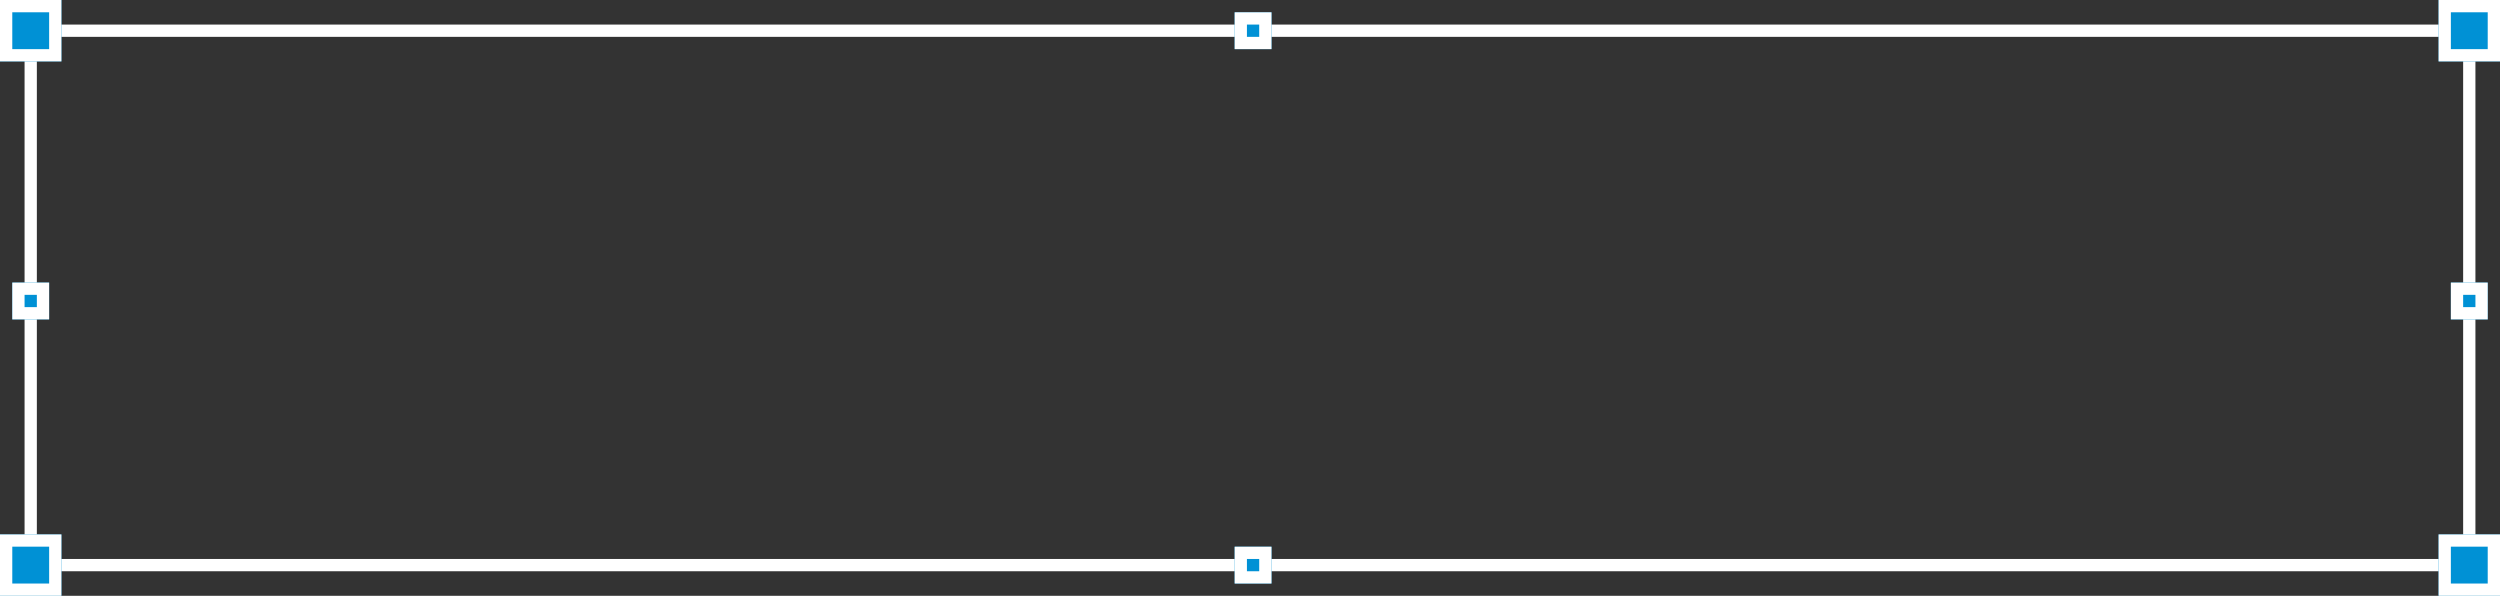 <svg xmlns="http://www.w3.org/2000/svg" width="407" height="97" viewBox="0 0 407 97">
  <rect x="0" y="0" width="407" height="97" fill="#333333" stroke="none"/>
  <g id="Grupo_1469" data-name="Grupo 1469" transform="translate(-412 -2954)">
    <g id="Retângulo_225" data-name="Retângulo 225" transform="translate(416 2958)" fill="none" stroke="#fff" stroke-width="2">
      <rect width="399" height="89" stroke="none"/>
      <rect x="1" y="1" width="397" height="87" fill="none"/>
    </g>
    <g id="Retângulo_217" data-name="Retângulo 217" transform="translate(412 2954)" fill="#0091d5" stroke="#fff" stroke-width="2">
      <rect width="10" height="10" stroke="none"/>
      <rect x="1" y="1" width="8" height="8" fill="none"/>
    </g>
    <g id="Retângulo_226" data-name="Retângulo 226" transform="translate(414 3000)" fill="#0091d5" stroke="#fff" stroke-width="2">
      <rect width="6" height="6" stroke="none"/>
      <rect x="1" y="1" width="4" height="4" fill="none"/>
    </g>
    <g id="Retângulo_227" data-name="Retângulo 227" transform="translate(811 3000)" fill="#0091d5" stroke="#fff" stroke-width="2">
      <rect width="6" height="6" stroke="none"/>
      <rect x="1" y="1" width="4" height="4" fill="none"/>
    </g>
    <g id="Retângulo_228" data-name="Retângulo 228" transform="translate(613 2956)" fill="#0091d5" stroke="#fff" stroke-width="2">
      <rect width="6" height="6" stroke="none"/>
      <rect x="1" y="1" width="4" height="4" fill="none"/>
    </g>
    <g id="Retângulo_229" data-name="Retângulo 229" transform="translate(613 3043)" fill="#0091d5" stroke="#fff" stroke-width="2">
      <rect width="6" height="6" stroke="none"/>
      <rect x="1" y="1" width="4" height="4" fill="none"/>
    </g>
    <g id="Retângulo_218" data-name="Retângulo 218" transform="translate(809 2954)" fill="#0091d5" stroke="#fff" stroke-width="2">
      <rect width="10" height="10" stroke="none"/>
      <rect x="1" y="1" width="8" height="8" fill="none"/>
    </g>
    <g id="Retângulo_219" data-name="Retângulo 219" transform="translate(809 3041)" fill="#0091d5" stroke="#fff" stroke-width="2">
      <rect width="10" height="10" stroke="none"/>
      <rect x="1" y="1" width="8" height="8" fill="none"/>
    </g>
    <g id="Retângulo_220" data-name="Retângulo 220" transform="translate(412 3041)" fill="#0091d5" stroke="#fff" stroke-width="2">
      <rect width="10" height="10" stroke="none"/>
      <rect x="1" y="1" width="8" height="8" fill="none"/>
    </g>
  </g>
</svg>
